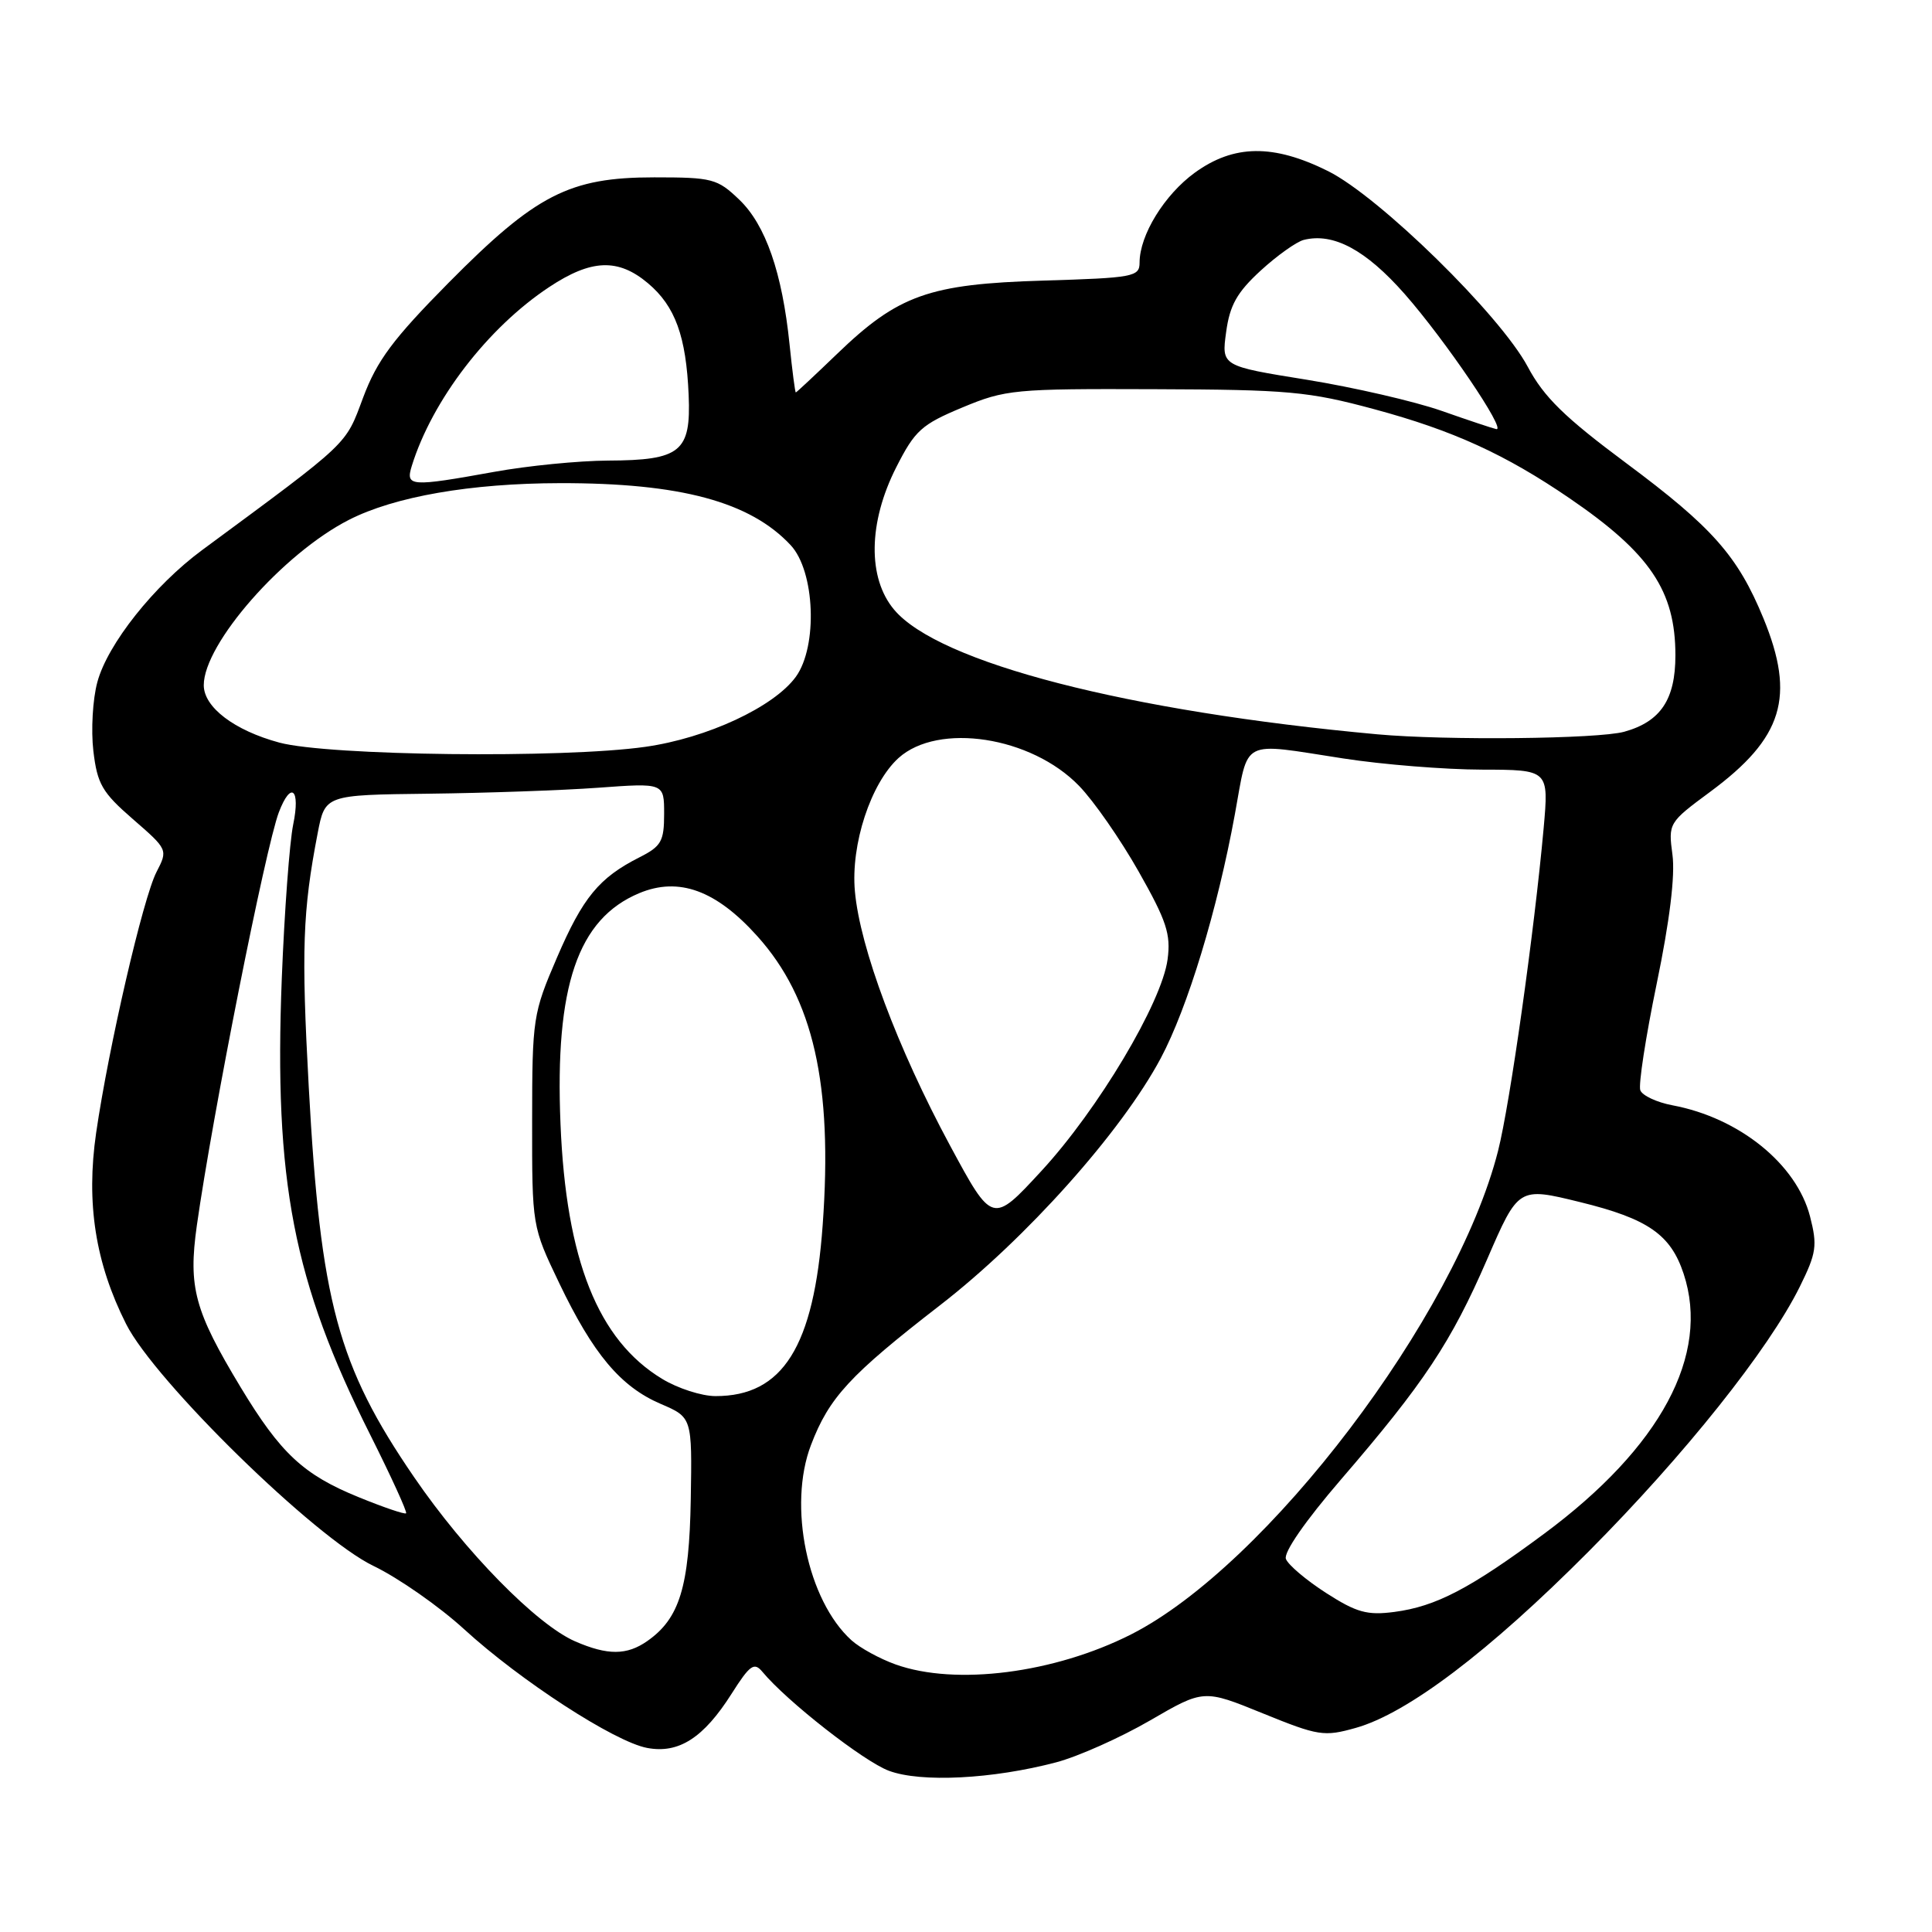 <?xml version="1.0" encoding="UTF-8" standalone="no"?>
<!DOCTYPE svg PUBLIC "-//W3C//DTD SVG 1.1//EN" "http://www.w3.org/Graphics/SVG/1.1/DTD/svg11.dtd" >
<svg xmlns="http://www.w3.org/2000/svg" xmlns:xlink="http://www.w3.org/1999/xlink" version="1.1" viewBox="0 0 256 256">
 <g >
 <path fill="currentColor"
d=" M 139.94 233.52 C 142.86 232.75 148.45 230.25 152.37 227.98 C 159.50 223.84 159.50 223.84 167.33 227.03 C 174.68 230.02 175.44 230.14 179.63 228.96 C 186.48 227.04 197.29 218.86 210.51 205.57 C 223.20 192.82 234.36 178.82 238.48 170.50 C 240.69 166.03 240.83 165.05 239.84 161.19 C 238.05 154.25 230.47 148.12 221.62 146.46 C 219.54 146.07 217.62 145.17 217.35 144.47 C 217.08 143.78 218.06 137.42 219.52 130.35 C 221.24 122.06 221.98 116.00 221.61 113.27 C 221.05 109.08 221.10 108.99 226.58 104.94 C 236.27 97.78 237.94 92.34 233.66 81.92 C 230.26 73.66 226.90 69.86 215.47 61.36 C 207.31 55.29 204.57 52.61 202.43 48.59 C 198.76 41.72 182.77 26.06 175.97 22.67 C 168.73 19.07 163.50 19.13 158.32 22.88 C 154.29 25.81 151.00 31.15 151.00 34.80 C 151.00 36.67 150.20 36.82 138.25 37.18 C 123.10 37.63 119.02 39.08 110.91 46.90 C 108.00 49.70 105.54 52.00 105.45 52.00 C 105.35 52.00 104.98 49.14 104.62 45.63 C 103.65 36.14 101.45 29.80 97.96 26.46 C 95.05 23.67 94.39 23.50 86.68 23.50 C 75.44 23.50 71.01 25.78 59.44 37.47 C 52.07 44.93 49.96 47.76 48.12 52.67 C 45.73 59.06 46.52 58.32 26.78 72.89 C 20.42 77.58 14.25 85.35 12.90 90.38 C 12.28 92.65 12.05 96.75 12.37 99.50 C 12.89 103.89 13.53 105.00 17.61 108.54 C 22.24 112.56 22.26 112.60 20.74 115.54 C 18.96 118.98 14.41 138.65 12.74 150.10 C 11.39 159.40 12.63 167.35 16.71 175.44 C 20.52 183.01 41.76 203.79 49.50 207.50 C 52.80 209.09 58.20 212.86 61.50 215.88 C 68.96 222.71 81.43 230.80 85.75 231.61 C 89.94 232.40 93.23 230.28 96.94 224.43 C 99.37 220.60 99.93 220.21 101.02 221.52 C 104.26 225.43 114.45 233.40 117.79 234.64 C 122.03 236.22 131.52 235.74 139.94 233.52 Z  M 118.68 220.55 C 116.58 219.80 113.95 218.36 112.83 217.35 C 106.98 212.06 104.38 199.52 107.46 191.47 C 109.86 185.18 112.60 182.21 124.56 172.95 C 135.96 164.13 148.60 149.97 153.80 140.23 C 157.37 133.53 161.31 120.57 163.63 107.88 C 165.49 97.73 164.23 98.38 178.00 100.50 C 183.22 101.31 191.49 101.97 196.37 101.98 C 205.23 102.00 205.23 102.00 204.54 109.75 C 203.31 123.37 200.08 146.30 198.50 152.50 C 192.94 174.41 167.86 207.45 149.87 216.57 C 139.71 221.71 126.63 223.39 118.68 220.55 Z  M 76.21 217.49 C 71.11 215.27 61.65 205.64 54.87 195.73 C 44.75 180.96 42.47 172.51 40.91 144.01 C 39.92 125.90 40.10 120.73 42.09 110.42 C 43.07 105.33 43.07 105.33 56.79 105.17 C 64.33 105.08 74.44 104.73 79.25 104.38 C 88.00 103.74 88.00 103.74 88.00 107.85 C 88.00 111.47 87.62 112.14 84.75 113.59 C 79.37 116.31 77.23 118.92 73.80 126.89 C 70.62 134.28 70.52 134.91 70.51 148.50 C 70.50 162.50 70.50 162.50 74.09 170.00 C 78.60 179.42 82.23 183.74 87.54 186.02 C 91.71 187.81 91.71 187.81 91.53 198.65 C 91.33 210.27 90.05 214.45 85.78 217.44 C 83.06 219.35 80.52 219.36 76.21 217.49 Z  M 175.72 211.08 C 173.09 209.39 170.69 207.36 170.39 206.57 C 170.06 205.71 172.97 201.52 177.67 196.06 C 188.71 183.25 192.28 177.86 197.04 166.89 C 201.20 157.28 201.20 157.28 209.35 159.28 C 218.37 161.49 221.37 163.58 223.09 168.78 C 226.64 179.52 220.06 191.77 204.63 203.21 C 194.79 210.51 190.26 212.87 184.75 213.59 C 181.17 214.06 179.75 213.67 175.72 211.08 Z  M 47.54 198.39 C 40.21 195.41 37.19 192.60 31.88 183.81 C 25.77 173.68 24.93 170.58 26.08 162.40 C 28.17 147.65 35.19 112.27 36.95 107.63 C 38.55 103.43 39.83 104.52 38.85 109.25 C 38.37 111.59 37.69 120.74 37.34 129.60 C 36.29 156.53 38.85 169.78 49.06 190.12 C 51.84 195.67 53.98 200.35 53.81 200.52 C 53.64 200.69 50.82 199.73 47.54 198.39 Z  M 87.74 182.71 C 79.24 177.57 75.01 166.97 74.27 148.94 C 73.51 130.67 76.55 121.76 84.70 118.35 C 89.94 116.16 94.88 117.96 100.35 124.05 C 107.78 132.31 110.36 143.70 109.01 162.31 C 107.85 178.44 103.73 185.01 94.80 184.99 C 92.98 184.99 89.81 183.97 87.74 182.71 Z  M 125.88 151.78 C 118.94 138.90 113.95 125.59 113.28 118.11 C 112.71 111.91 115.38 103.78 119.06 100.44 C 124.32 95.69 136.65 97.58 142.98 104.13 C 144.92 106.12 148.47 111.23 150.87 115.47 C 154.58 122.02 155.16 123.78 154.71 127.13 C 153.94 132.87 145.51 147.01 138.00 155.15 C 131.50 162.20 131.50 162.20 125.88 151.78 Z  M 37.02 98.40 C 31.05 96.79 27.00 93.71 27.00 90.79 C 27.00 85.30 37.51 73.33 46.24 68.88 C 52.30 65.79 62.37 64.04 74.20 64.02 C 90.14 63.99 99.40 66.48 104.77 72.24 C 107.99 75.69 108.38 85.62 105.46 89.67 C 102.56 93.67 93.71 97.80 85.50 98.96 C 74.61 100.51 43.55 100.15 37.02 98.40 Z  M 182.50 97.30 C 149.42 94.27 124.39 87.82 118.48 80.79 C 114.94 76.59 115.05 69.23 118.75 61.93 C 121.23 57.04 122.10 56.25 127.50 54.00 C 133.23 51.61 134.39 51.50 153.00 51.57 C 170.71 51.63 173.38 51.87 182.09 54.22 C 192.51 57.03 199.46 60.20 208.00 66.04 C 218.65 73.32 222.00 78.30 222.00 86.84 C 222.00 92.69 220.04 95.62 215.22 96.96 C 211.76 97.92 191.58 98.13 182.50 97.30 Z  M 54.56 61.75 C 57.27 53.01 64.63 43.42 72.78 38.03 C 78.35 34.34 81.90 34.20 85.86 37.53 C 89.47 40.57 90.92 44.56 91.25 52.35 C 91.57 59.87 90.20 60.99 80.56 61.03 C 76.68 61.05 69.90 61.72 65.50 62.52 C 54.36 64.53 53.72 64.48 54.56 61.75 Z  M 190.99 54.43 C 187.41 53.18 179.39 51.33 173.17 50.32 C 161.85 48.50 161.85 48.50 162.47 44.00 C 162.95 40.44 163.91 38.74 167.03 35.87 C 169.21 33.87 171.78 32.04 172.75 31.79 C 176.67 30.80 180.97 33.10 186.13 38.96 C 191.47 45.03 199.67 57.11 198.27 56.86 C 197.85 56.78 194.57 55.69 190.99 54.43 Z "/>
</g>
</svg>